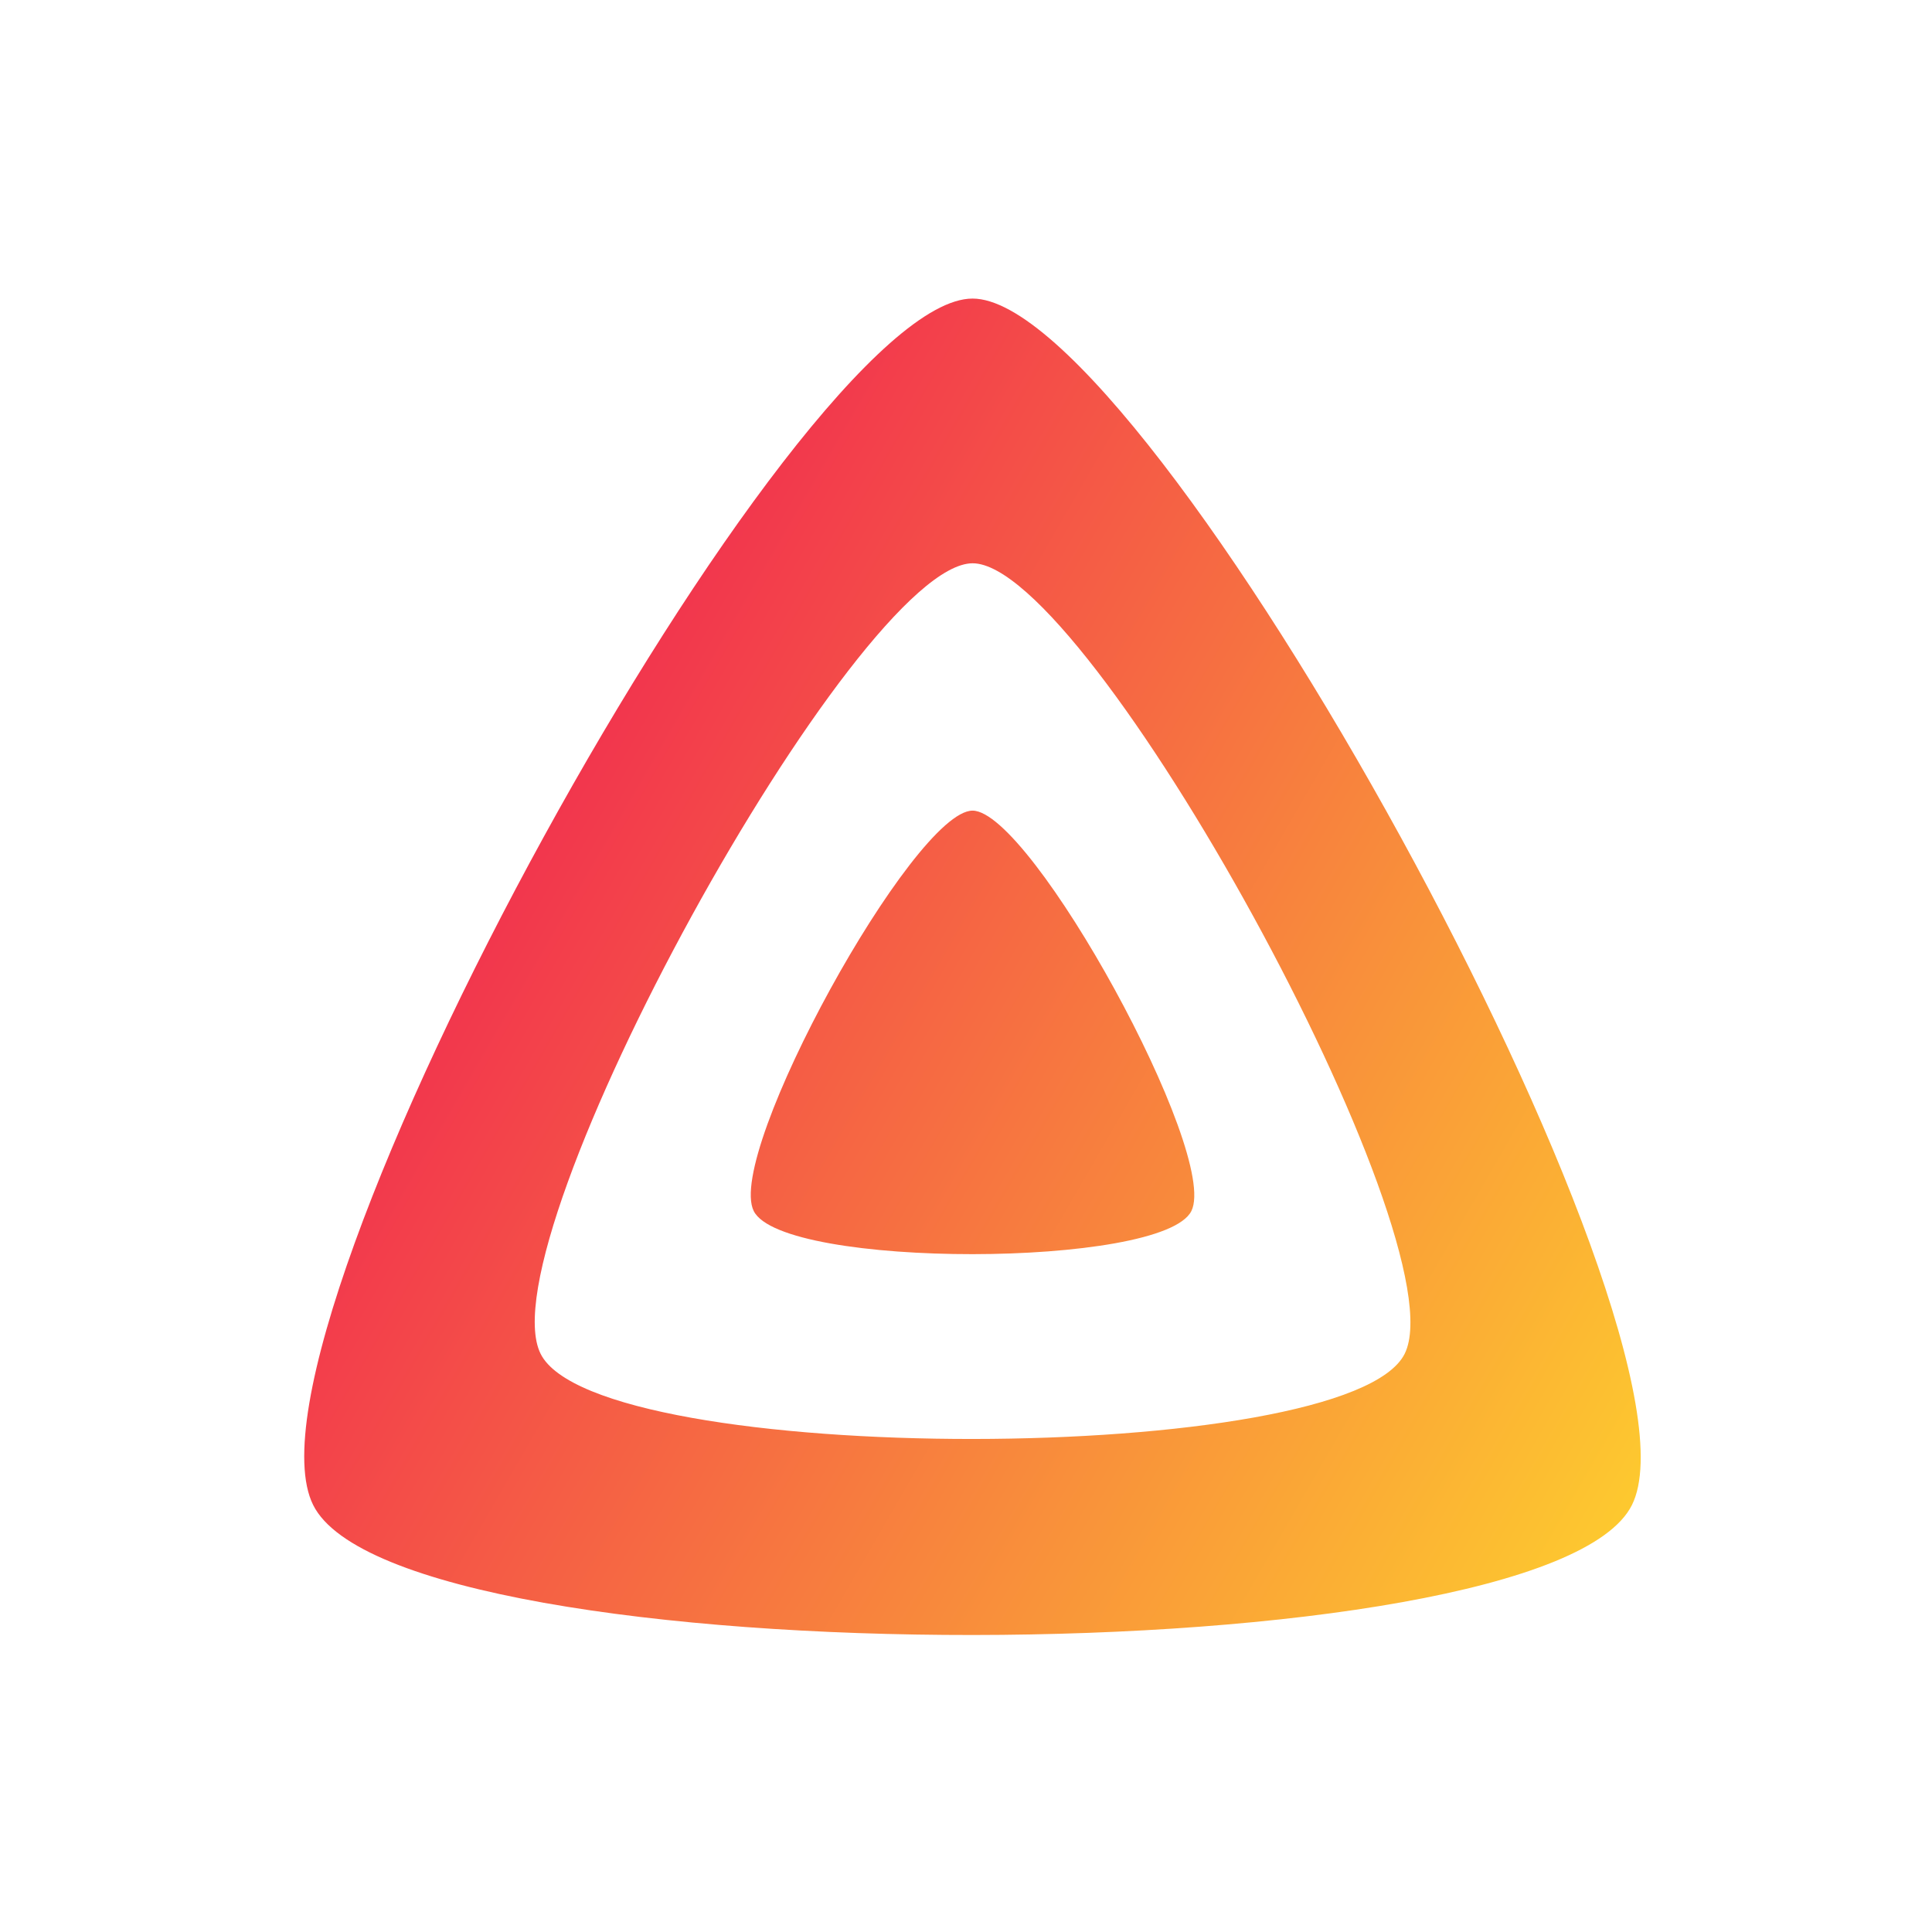 <svg version="1.1" viewBox="0 0 256 256" xmlns="http://www.w3.org/2000/svg">
	<defs>
		<linearGradient id="icon_gradient" x1="110.25" x2="496.14" y1="213.3" y2="436.09" gradientTransform="matrix(1.436 0 0 1.436 1694.5 -116.82)" gradientUnits="userSpaceOnUse">
			<stop stop-color="#F2364D" offset="0" />
			<stop stop-color="#FDC92F" offset="1" />
		</linearGradient>
	</defs>
	<g transform="matrix(.265 0 0 .265 -419.63 61.653)">
		<path id="icon" d="m2069.8-83.36c-88.435 0-373.11 516.09-329.7 603.25s616.48 86.152 659.41 0c42.932-86.152-241.28-603.25-329.7-603.25zm0.042 132.36c57.937 0 244.16 338.78 216.03 395.27-28.129 56.473-403.59 57.104-432.05 0s158.09-395.27 216.03-395.27zm-0.042 123.68c-29.349 0-123.83 171.28-109.41 200.2s204.58 28.602 218.83 0-80.063-200.19-109.41-200.2z" fill="url(#icon_gradient)" />
	</g>
</svg>
